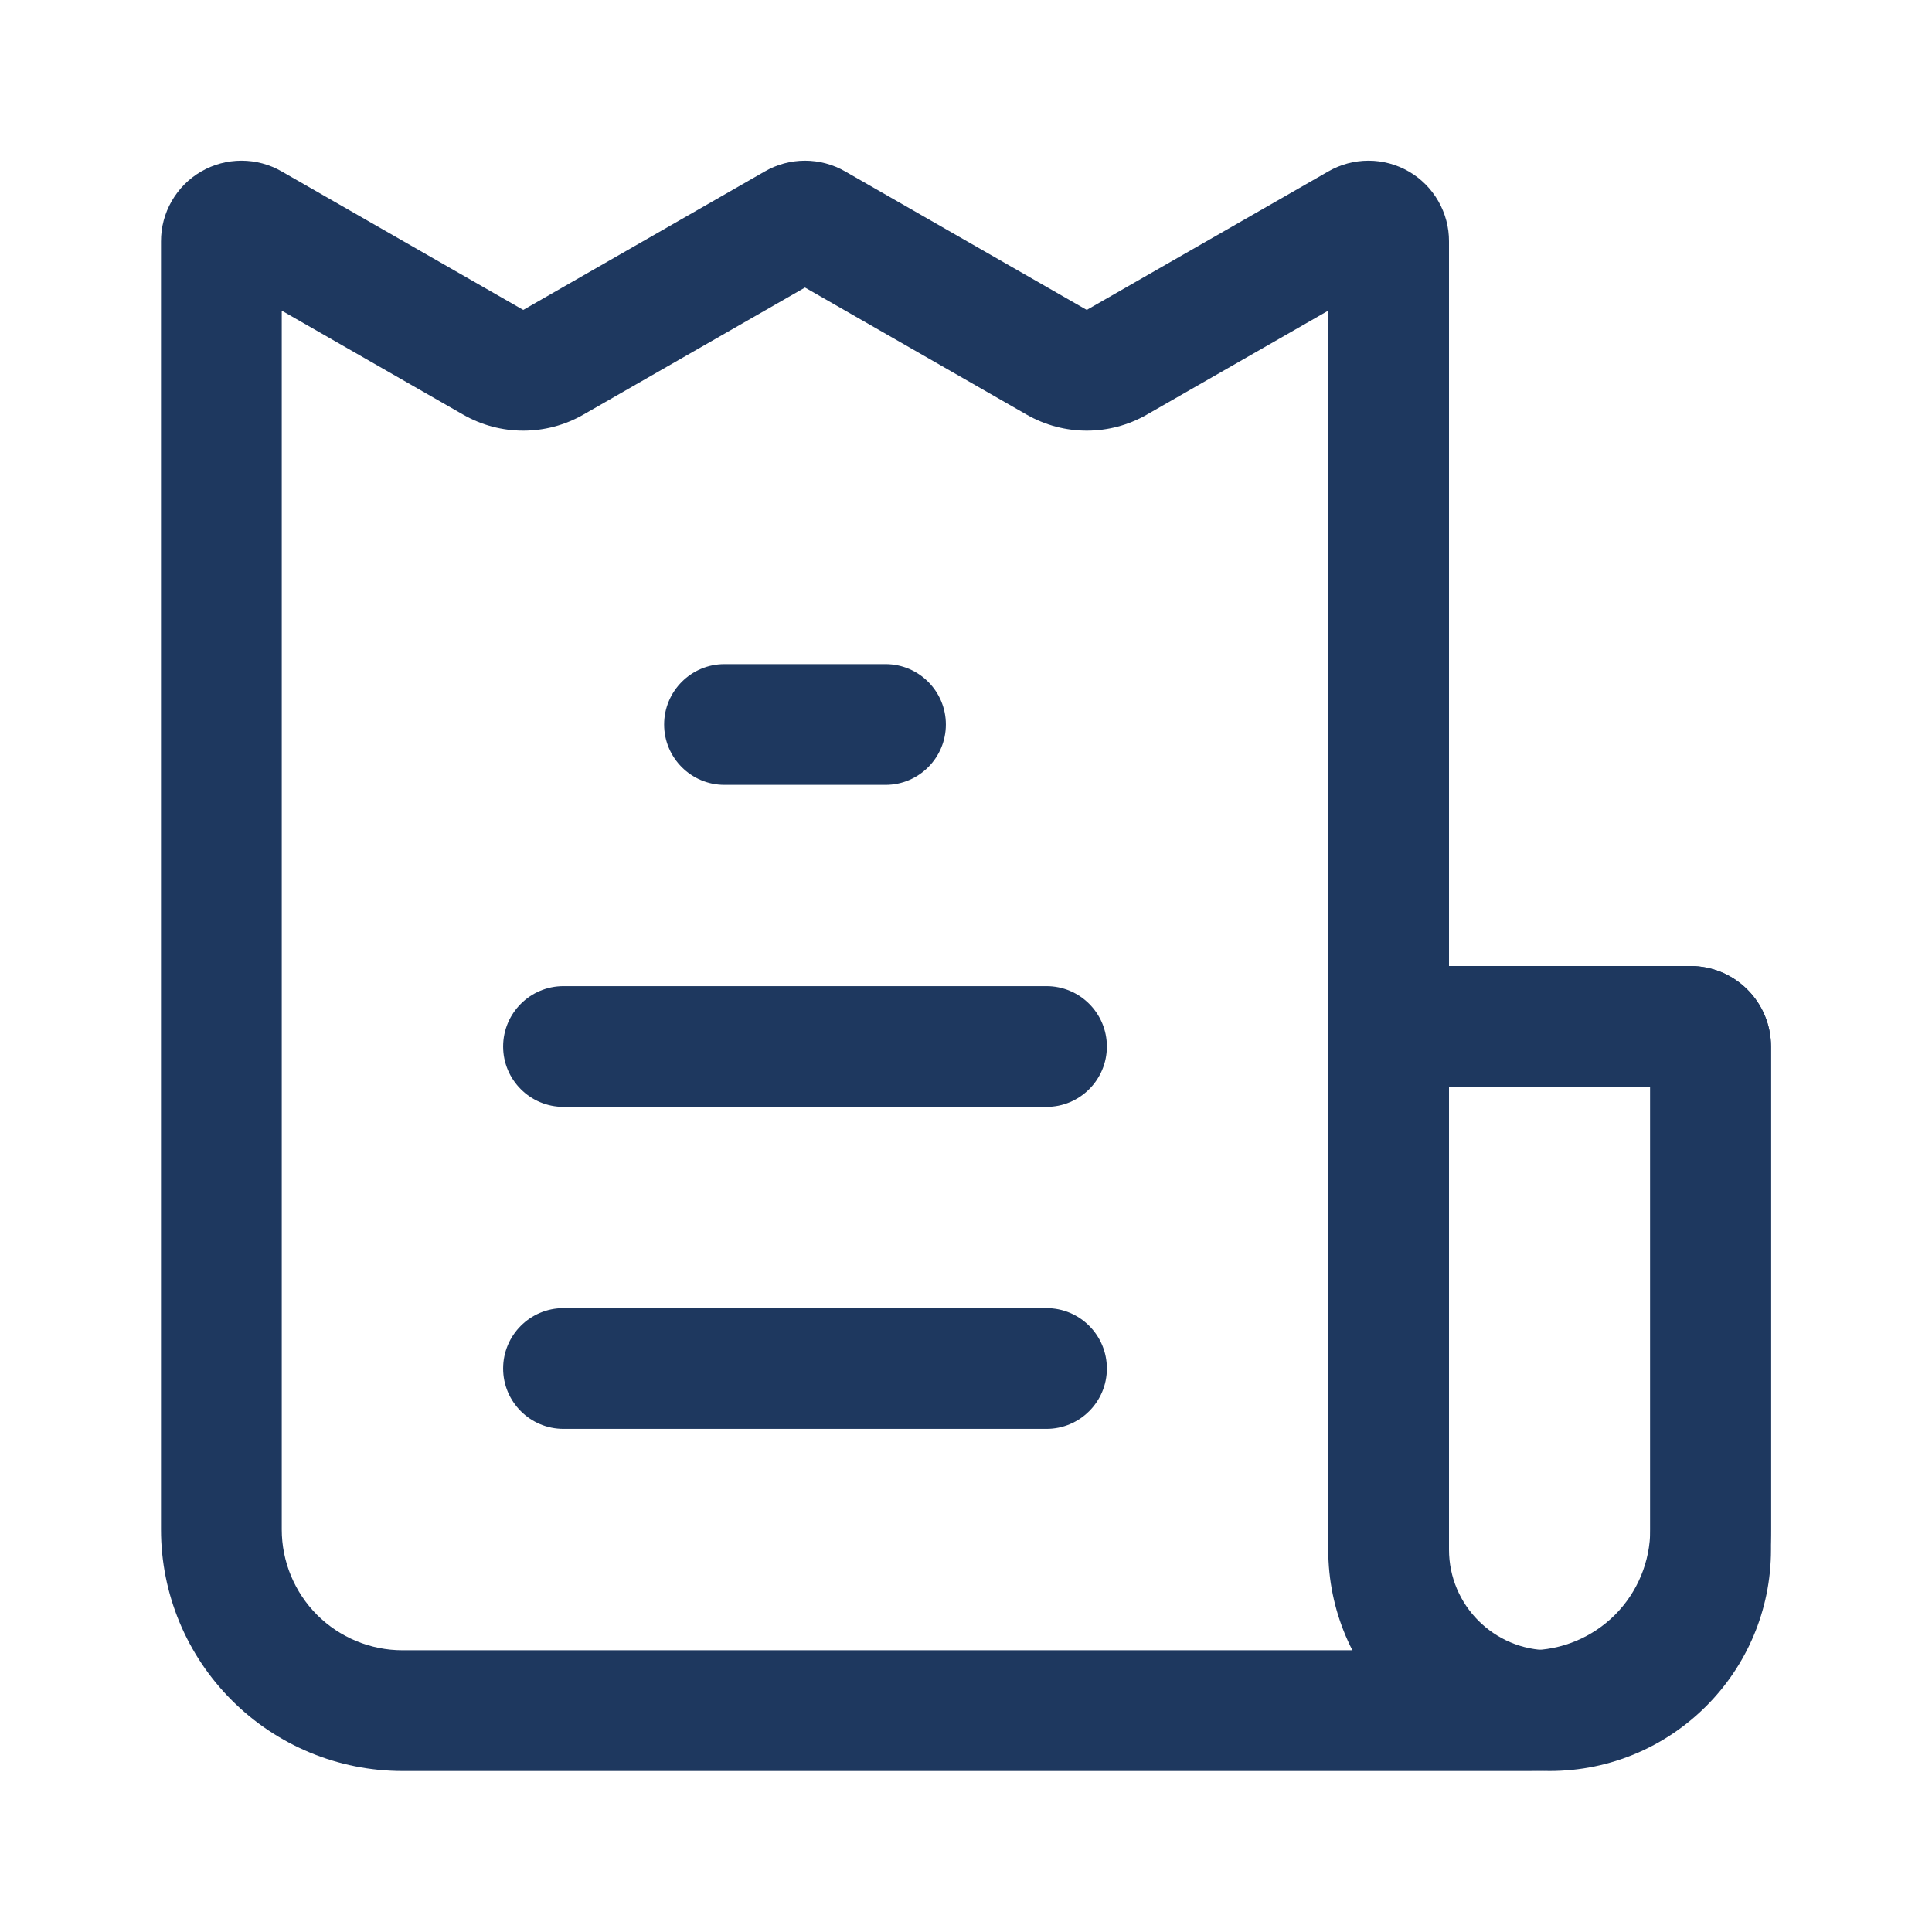 <svg width="24" height="24" viewBox="0 0 24 24" fill="none" xmlns="http://www.w3.org/2000/svg">
<path fill-rule="evenodd" clip-rule="evenodd" d="M8.25 9C8.25 8.586 8.586 8.25 9 8.25H11C11.414 8.25 11.75 8.586 11.75 9C11.75 9.414 11.414 9.75 11 9.75H9C8.586 9.75 8.25 9.414 8.25 9Z" fill="#1E385F"/>
<path fill-rule="evenodd" clip-rule="evenodd" d="M6.25 13C6.25 12.586 6.586 12.25 7 12.25H13C13.414 12.25 13.75 12.586 13.75 13C13.75 13.414 13.414 13.75 13 13.75H7C6.586 13.75 6.25 13.414 6.25 13Z" fill="#1E385F"/>
<path fill-rule="evenodd" clip-rule="evenodd" d="M6.25 17C6.25 16.586 6.586 16.25 7 16.25H13C13.414 16.25 13.75 16.586 13.75 17C13.75 17.414 13.414 17.75 13 17.75H7C6.586 17.75 6.25 17.414 6.25 17Z" fill="#1E385F"/>
<path fill-rule="evenodd" clip-rule="evenodd" d="M18 13.5C17.172 13.5 16.5 12.828 16.5 12V3.859L14.246 5.151C13.784 5.416 13.216 5.416 12.754 5.151L10 3.572L7.246 5.151C6.784 5.416 6.216 5.416 5.754 5.151L3.5 3.859V19C3.5 19.398 3.658 19.779 3.939 20.061C4.221 20.342 4.602 20.5 5 20.5H19C19.398 20.5 19.779 20.342 20.061 20.061C20.342 19.779 20.5 19.398 20.5 19V13.5H18ZM3.5 2.13C3.348 2.042 3.176 1.996 3 1.996C2.824 1.996 2.652 2.042 2.5 2.13C2.347 2.218 2.221 2.345 2.133 2.498C2.045 2.651 1.999 2.824 2 3V19C2 19.796 2.316 20.559 2.879 21.121C3.441 21.684 4.204 22 5 22H19C19.796 22 20.559 21.684 21.121 21.121C21.684 20.559 22 19.796 22 19V13C22 12.735 21.895 12.48 21.707 12.293C21.52 12.105 21.265 12 21 12H18V3C18.001 2.824 17.955 2.651 17.867 2.498C17.779 2.345 17.653 2.218 17.5 2.13C17.348 2.042 17.175 1.996 17 1.996C16.825 1.996 16.652 2.042 16.5 2.13L13.5 3.85L10.5 2.13C10.348 2.042 10.175 1.996 10 1.996C9.824 1.996 9.652 2.042 9.5 2.13L6.5 3.85" fill="#1E385F"/>
<path fill-rule="evenodd" clip-rule="evenodd" d="M20.5 13.5H18V19.25C18 19.94 18.56 20.5 19.25 20.5C19.94 20.5 20.5 19.94 20.5 19.25V13.5ZM16.5 12V19.25C16.5 20.769 17.731 22 19.25 22C20.769 22 22 20.769 22 19.25V13C22 12.448 21.552 12 21 12H16.5Z" fill="#1E385F"/>
</svg>
